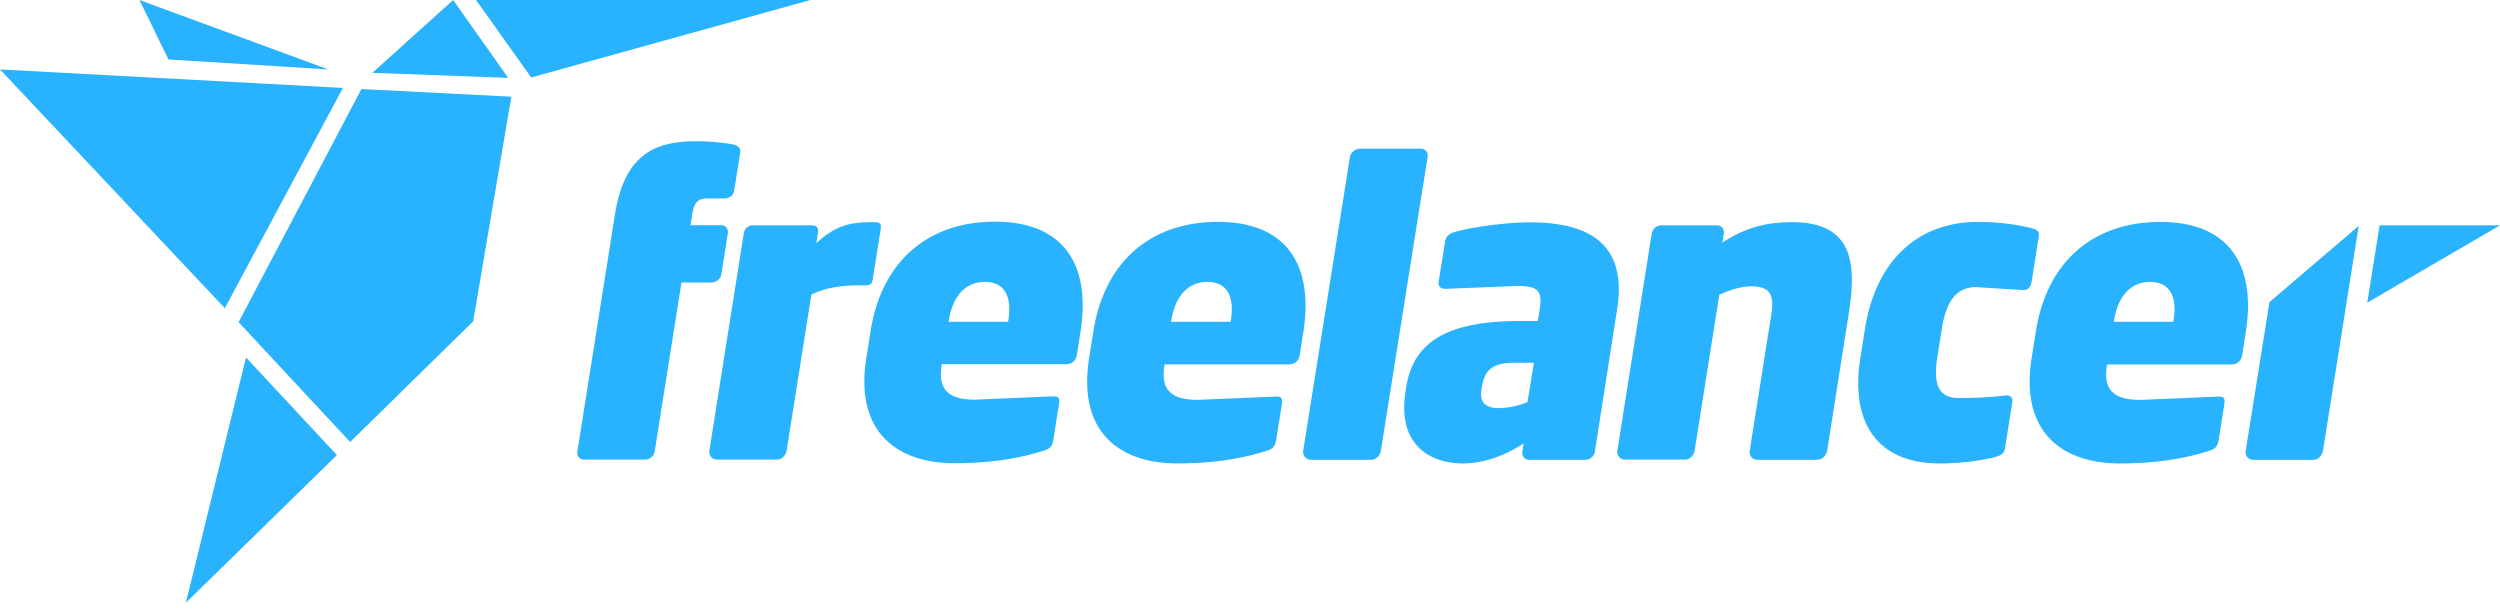 <svg width="163" height="40" fill="none" xmlns="http://www.w3.org/2000/svg"><path d="M31.036.001l3.6 5.05L52.846 0M12.119 39.3l9.848-9.631-5.928-6.363M29.545 0L24.28 4.748l8.855.33M9.092.001l1.891 3.876 10.421.65M14.66 20.094l7.698-14.362L0 4.526m15.556 16.479l7.273 7.812 8.021-7.865 2.49-14.648-9.776-.499M46.426 18.42h-1.995l-1.747 11.022a.64.64 0 01-.61.525h-3.988c-.289 0-.486-.236-.442-.524l2.449-15.458c.62-3.91 2.593-4.776 5.296-4.776.839 0 1.72.08 2.406.21.305.054.513.237.468.525l-.396 2.494c-.045.289-.315.5-.63.5h-1.1c-.657 0-.882.277-1.006 1.05l-.111.693h1.994c.289 0 .486.236.441.527l-.424 2.677a.642.642 0 01-.61.525l.005.01zm9.954.184h-.366c-1.13 0-2.23.158-3.113.603l-1.613 10.181c-.046.278-.301.577-.617.577h-3.936a.497.497 0 01-.485-.577l2.244-14.169c.046-.277.242-.527.61-.527h3.779c.368 0 .503.132.441.527l-.1.63c1.376-1.248 2.342-1.365 3.745-1.365.444 0 .508.105.441.527l-.507 3.202c-.049.314-.167.393-.508.393l-.015-.002zm13.184 5.143h-8.16l-.007.053c-.222 1.391.222 2.257 2.136 2.257l5.019-.211c.424-.028.554.051.504.444l-.374 2.362c-.067.42-.201.603-.64.735-1.768.552-3.607.814-5.824.814-3.543 0-6.526-1.864-5.733-6.876l.275-1.733c.73-4.62 3.806-7.138 8.109-7.138 4.577 0 6.242 2.912 5.587 7.136l-.25 1.576c-.055.34-.328.575-.643.575l.001.006zM65.741 20.9c.25-1.574-.23-2.519-1.542-2.519-1.26 0-2.09.946-2.34 2.52l-.014.079h3.884l.012-.08zm18.349 2.86h-8.16l-.007.053c-.222 1.391.221 2.257 2.136 2.257l5.018-.21c.425-.029.555.05.507.443l-.375 2.362c-.067.42-.201.604-.64.735-1.768.553-3.607.815-5.824.815-3.543 0-6.526-1.864-5.733-6.876l.275-1.734c.732-4.619 3.807-7.138 8.11-7.138 4.578 0 6.242 2.913 5.587 7.137l-.25 1.575c-.055.34-.328.576-.643.576l-.001.006zm-3.84-2.86c.25-1.574-.23-2.519-1.542-2.519-1.26 0-2.092.946-2.34 2.52l-.014.079h3.884l.012-.08zm9.151 9.08h-3.95a.516.516 0 01-.485-.577l3.052-19.183c.046-.289.372-.525.66-.525h3.963c.289 0 .486.236.441.525l-3.051 19.183c-.046.289-.328.577-.616.577H89.4zm13.946 0h-3.648c-.289 0-.486-.235-.441-.524l.087-.55c-1.114.735-2.516 1.311-3.96 1.311-2.072 0-4.304-1.154-3.745-4.696l.05-.315c.499-3.149 3.051-4.278 7.448-4.278h1.129l.121-.76c.204-1.286-.18-1.522-1.491-1.522l-4.595.183c-.45.028-.544-.21-.494-.527l.416-2.545c.062-.394.294-.524.624-.63.907-.277 3.222-.63 4.902-.63 3.805 0 6.37 1.365 5.687 5.67l-1.454 9.293a.64.64 0 01-.61.524l-.026-.004zm-3.354-6.325h-1.286c-1.312 0-1.903.42-2.078 1.522l-.041.277c-.142.893.42 1.156 1.155 1.156a5.09 5.09 0 001.848-.394l.416-2.546-.014-.015zM118.5 29.98h-3.934a.498.498 0 01-.486-.577l1.41-8.896c.222-1.392-.156-1.837-1.337-1.837-.604 0-1.387.236-2.053.55l-1.612 10.17c-.046.288-.301.576-.617.576h-3.936a.497.497 0 01-.485-.577l2.243-14.17a.643.643 0 01.61-.527h3.648c.289 0 .486.236.441.527l-.097.603c1.557-1.05 3.073-1.338 4.543-1.338 4.12 0 4.186 2.885 3.692 6.009l-1.4 8.898c-.046.277-.303.578-.618.578l-.012.011zm11.64-.183c-1.2.28-2.429.42-3.662.42-4.015 0-5.864-2.573-5.182-6.877l.312-1.97c.694-4.277 3.35-6.902 7.352-6.902 1.548 0 2.823.236 3.529.42.328.078.491.21.437.551l-.469 2.966c-.05.315-.244.55-.63.5l-2.988-.184c-1.128 0-1.896.694-2.219 2.636l-.312 1.967c-.308 1.942.241 2.624 1.369 2.624 1.016.01 2.033-.043 3.043-.158.416-.051.527.158.472.5l-.466 2.94c-.056.343-.26.472-.615.552l.029.015zm15.401-6.034h-8.16l-.008.053c-.222 1.391.221 2.257 2.136 2.257l5.018-.211c.425-.028.555.051.506.444l-.374 2.362c-.065.42-.2.603-.641.735-1.766.552-3.606.814-5.822.814-3.542 0-6.527-1.864-5.734-6.875l.275-1.734c.731-4.62 3.806-7.138 8.11-7.138 4.578 0 6.242 2.913 5.586 7.136l-.25 1.576c-.055.34-.328.576-.642.576v.005zm-3.825-2.86c.249-1.574-.231-2.519-1.543-2.519-1.259 0-2.09.946-2.34 2.52l-.014.078h3.884l.013-.079zm12.076-6.193l-2.336 14.696c-.046.277-.301.577-.618.577h-3.935a.497.497 0 01-.485-.577l1.551-9.71 5.825-4.972-.002-.014zm1.357-.017l-.804 5.042L163 14.693" fill="#29B2FE"/></svg>